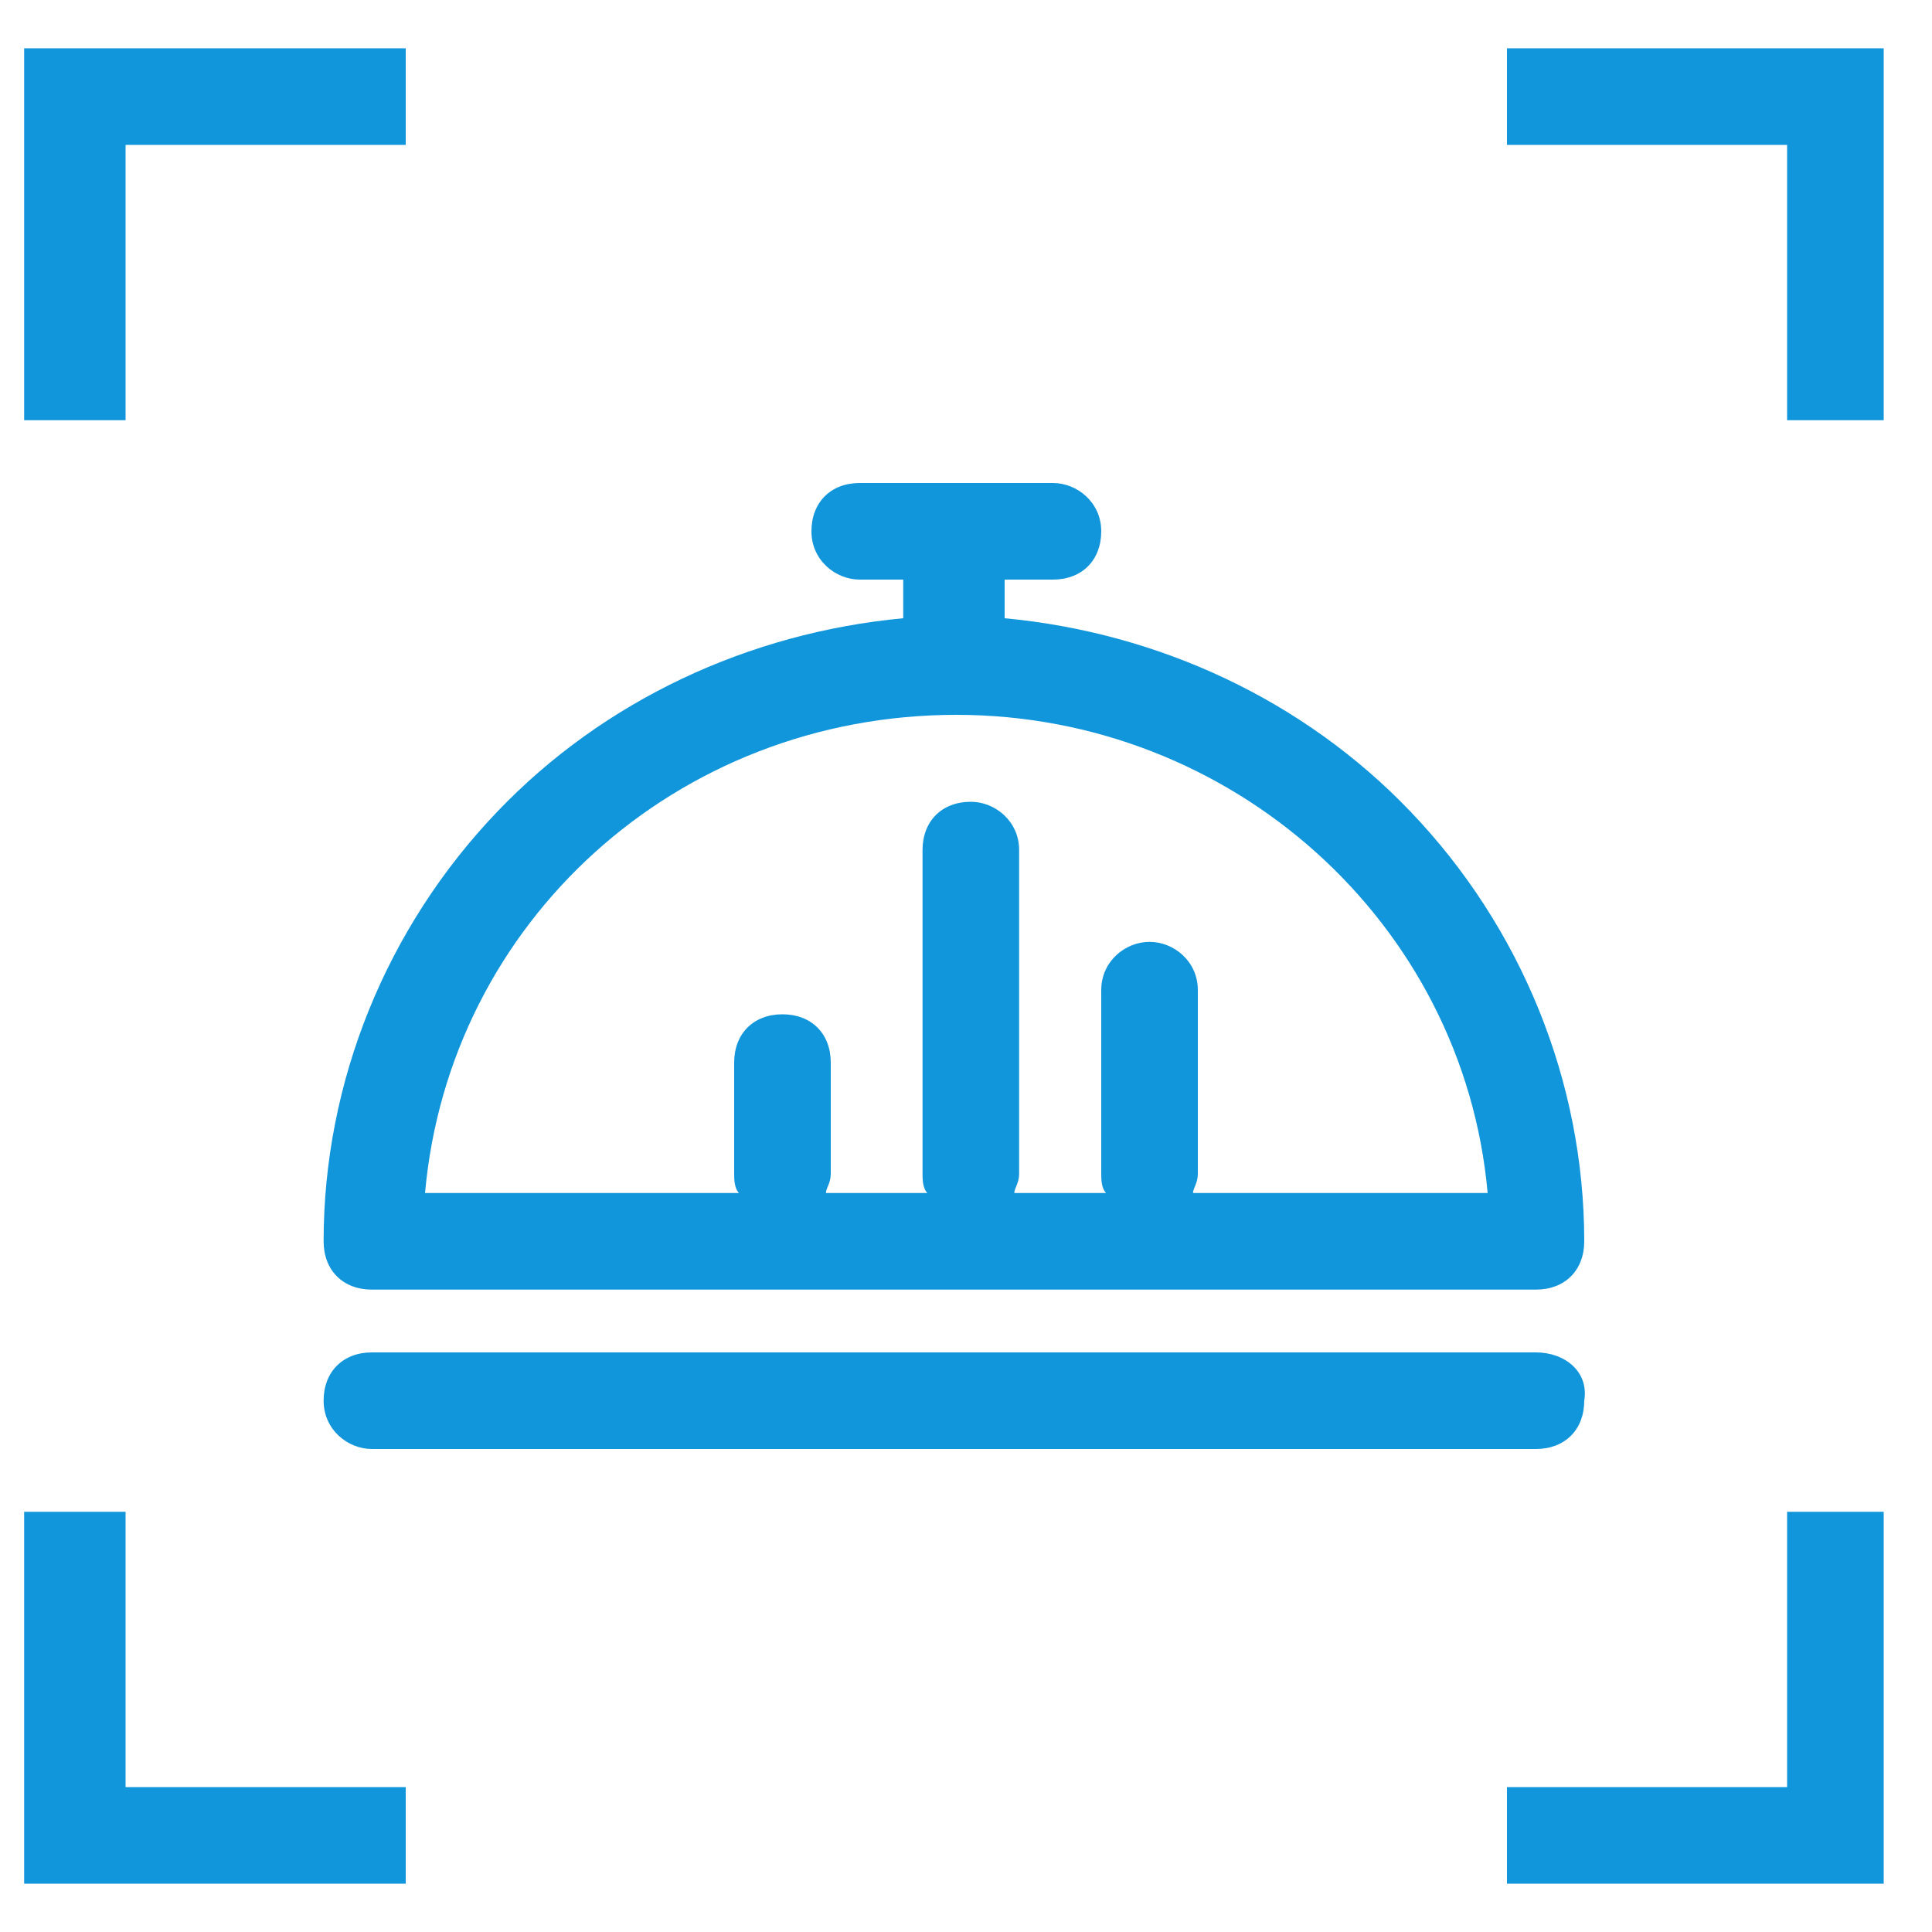 <?xml version="1.0" standalone="no"?><!DOCTYPE svg PUBLIC "-//W3C//DTD SVG 1.1//EN" "http://www.w3.org/Graphics/SVG/1.1/DTD/svg11.dtd"><svg t="1592464952564" class="icon" viewBox="0 0 1024 1024" version="1.1" xmlns="http://www.w3.org/2000/svg" p-id="21697" xmlns:xlink="http://www.w3.org/1999/xlink" width="32" height="32"><defs><style type="text/css"></style></defs><path d="M798.72 76.8H947.2v145.92h51.2V25.6h-199.68zM947.2 801.28V947.2h-148.48v51.2H998.4v-197.12zM66.56 222.72V76.8h148.48V25.6H12.8v197.12zM215.04 947.2H66.56v-145.92H12.8V998.4h202.24z" fill="#1296db" p-id="21698"></path><path d="M197.12 683.52h616.96c15.36 0 25.6-10.24 25.6-25.6 0-84.48-33.28-166.4-92.16-227.84-56.32-58.88-133.12-94.72-215.04-102.4V307.2h25.6c15.36 0 25.6-10.24 25.6-25.6s-12.8-25.6-25.6-25.6h-102.4c-15.36 0-25.6 10.24-25.6 25.6s12.8 25.6 25.6 25.6h23.04v20.48c-81.92 7.68-158.72 43.52-215.04 102.4-58.88 61.44-92.16 143.36-92.16 227.84 0 15.36 10.24 25.6 25.6 25.6z m309.76-304.64c145.92 0 268.8 110.08 281.6 253.44h-156.16c0-2.56 2.56-5.12 2.56-10.24v-97.28c0-15.36-12.8-25.6-25.6-25.6s-25.6 10.24-25.6 25.6v97.28c0 2.56 0 7.68 2.56 10.24H537.6c0-2.56 2.56-5.12 2.56-10.24v-171.52c0-15.36-12.8-25.6-25.6-25.6-15.36 0-25.6 10.24-25.6 25.6v171.52c0 2.56 0 7.68 2.56 10.24h-53.76c0-2.56 2.56-5.12 2.56-10.24V563.2c0-15.36-10.24-25.6-25.6-25.6s-25.6 10.24-25.6 25.6v58.88c0 2.56 0 7.68 2.56 10.24H225.28c12.8-143.36 133.12-253.44 281.6-253.44zM814.08 716.8H197.12c-15.36 0-25.6 10.24-25.6 25.6s12.8 25.6 25.6 25.6h616.96c15.36 0 25.6-10.24 25.6-25.6 2.56-15.36-10.24-25.6-25.6-25.6z" fill="#1296db" p-id="21699"></path></svg>